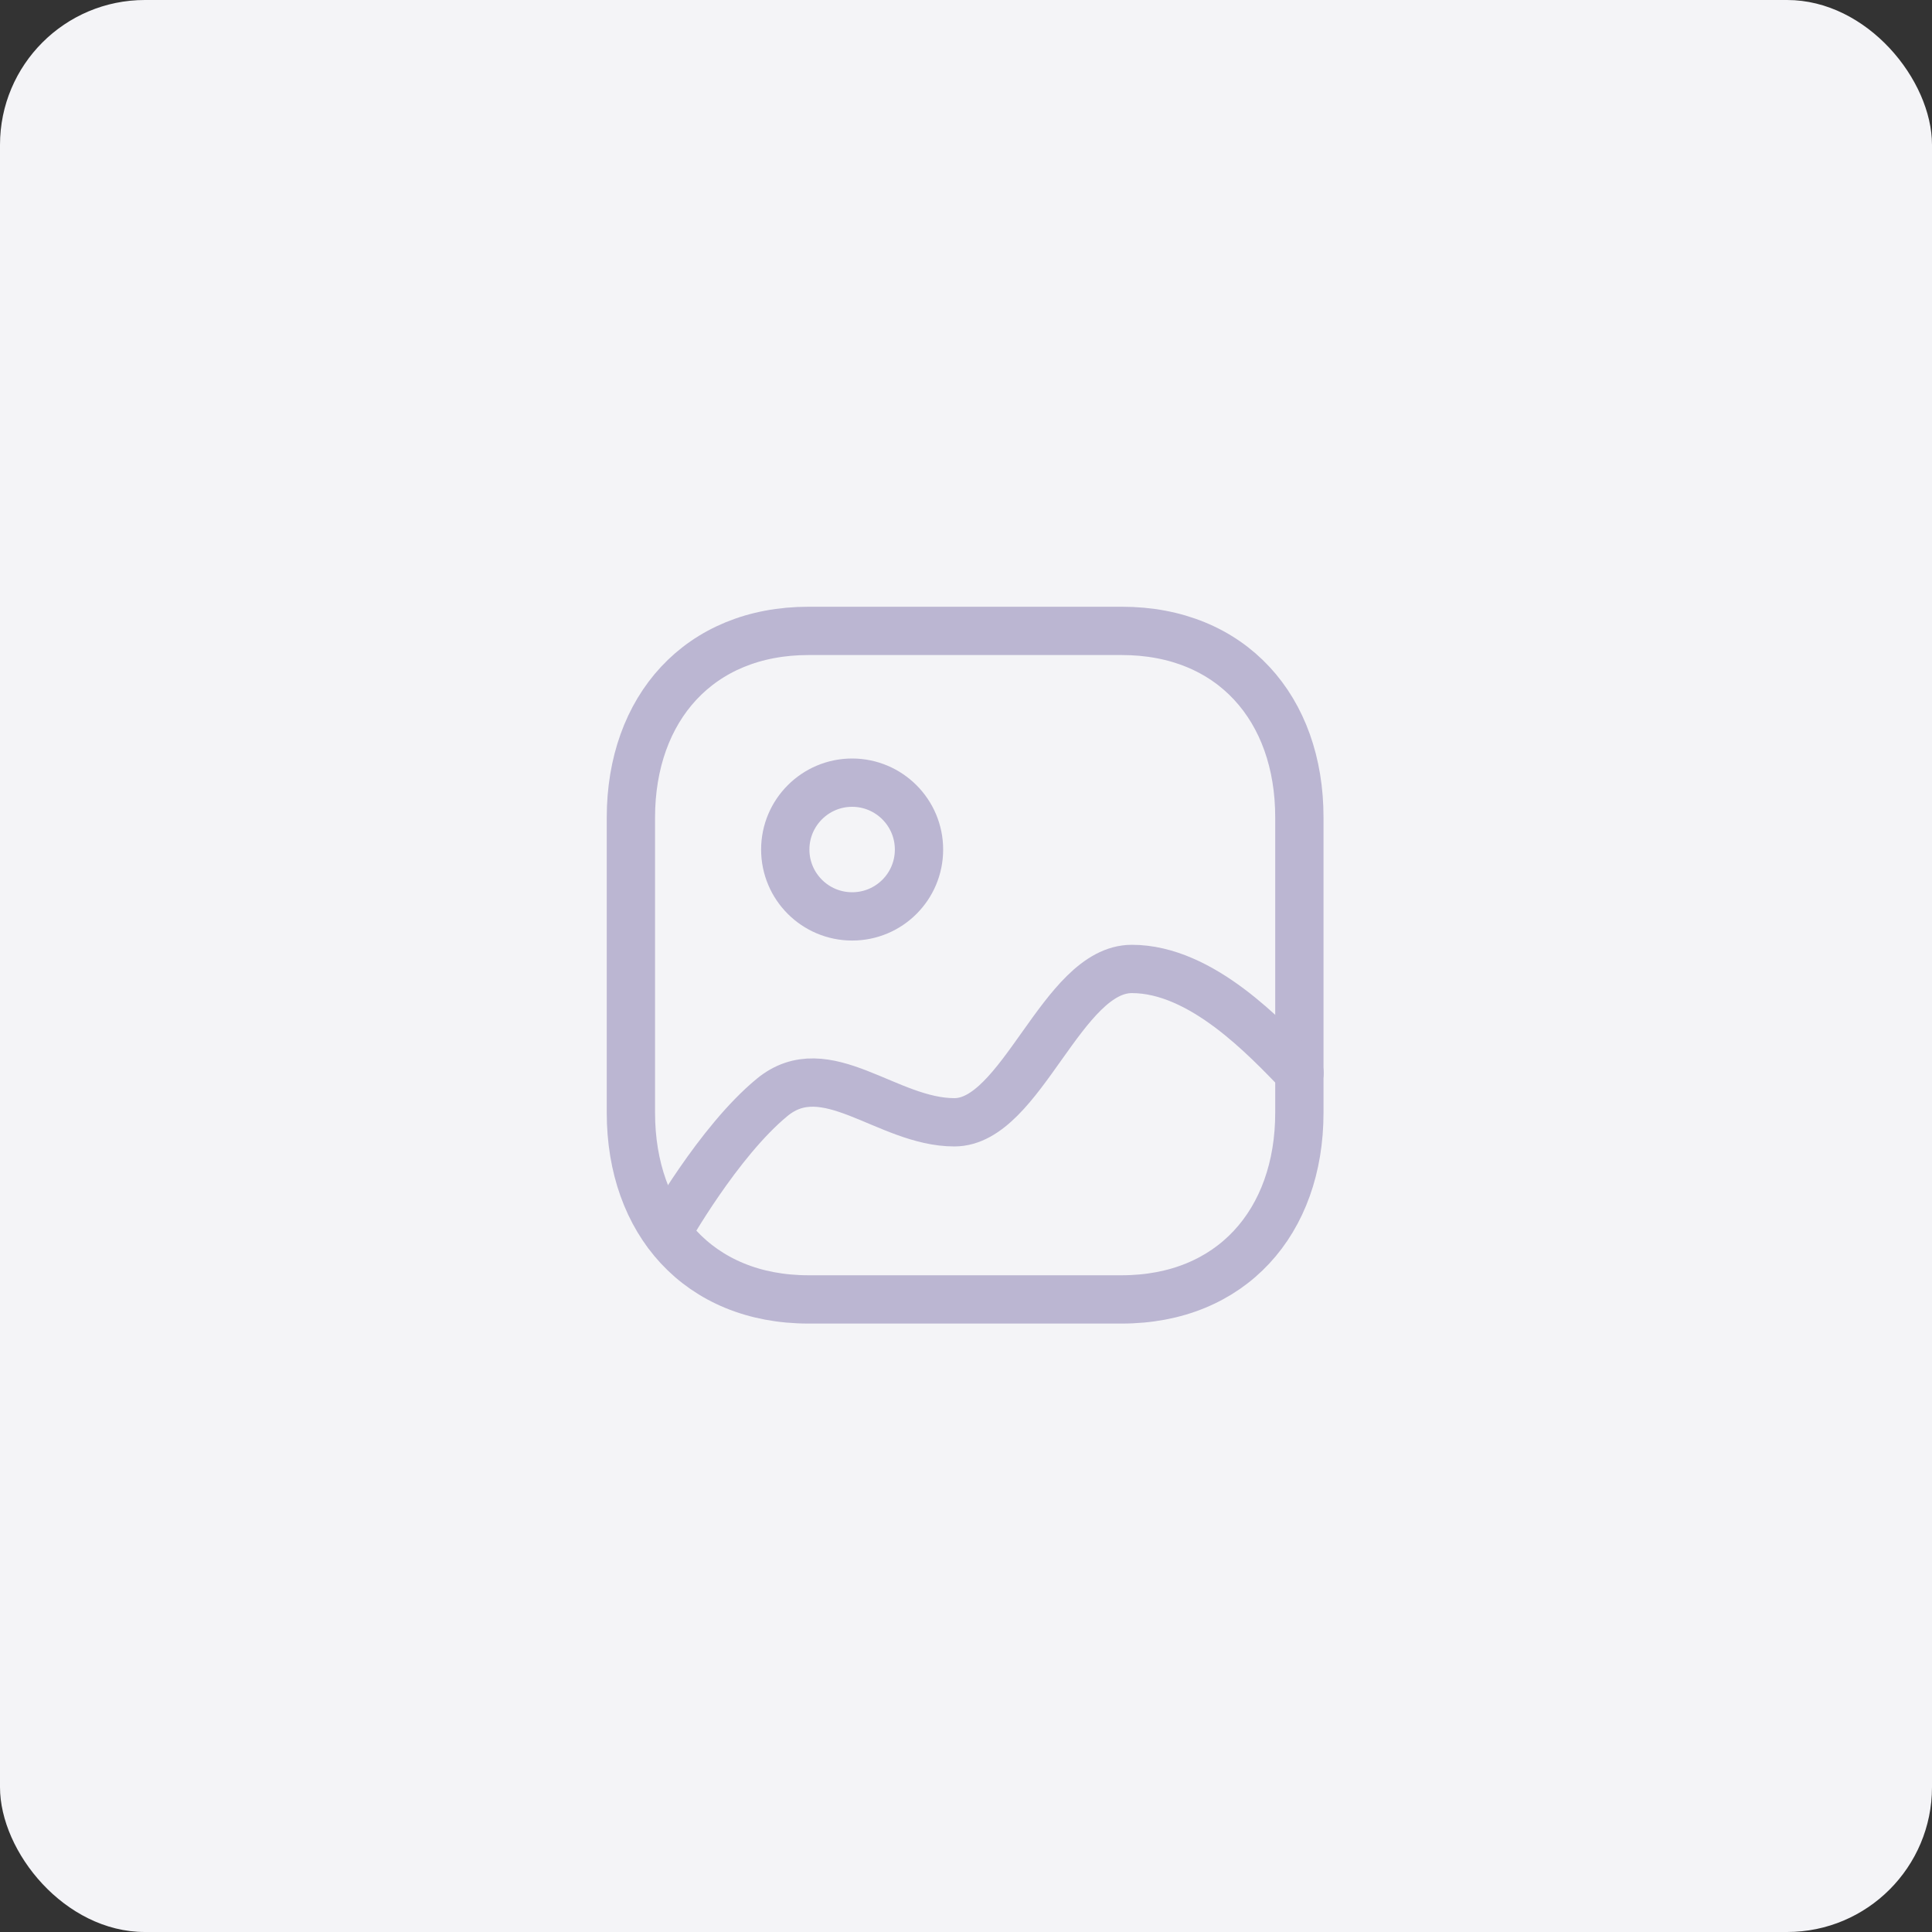 <svg width="40" height="40" viewBox="0 0 40 40" fill="none" xmlns="http://www.w3.org/2000/svg">
<rect x="0" y="0" width="40" height="40" fill="#333333" stroke="none"/>
<rect width="40" height="40" rx="3" fill="#F4F4F7"/>
<path fill-rule="evenodd" clip-rule="evenodd" d="M23.227 13.062H16.738C14.479 13.062 13.062 14.663 13.062 16.928V23.037C13.062 25.302 14.473 26.903 16.738 26.903H23.223C25.492 26.903 26.902 25.302 26.902 23.037V16.928C26.905 14.663 25.494 13.062 23.227 13.062Z" stroke="#BBB6D2" stroke-linecap="round" stroke-linejoin="round"/>
<path fill-rule="evenodd" clip-rule="evenodd" d="M19.027 17.589C19.027 18.354 18.408 18.973 17.643 18.973C16.879 18.973 16.258 18.354 16.258 17.589C16.258 16.824 16.879 16.204 17.643 16.204C18.407 16.205 19.027 16.825 19.027 17.589Z" stroke="#BBB6D2" stroke-linecap="round" stroke-linejoin="round"/>
<path d="M26.905 22.213C26.213 21.501 24.882 20.061 23.434 20.061C21.986 20.061 21.151 23.236 19.759 23.236C18.366 23.236 17.101 21.801 15.985 22.721C14.868 23.64 13.812 25.521 13.812 25.521" stroke="#BBB6D2" stroke-linecap="round" stroke-linejoin="round"/>
</svg>
